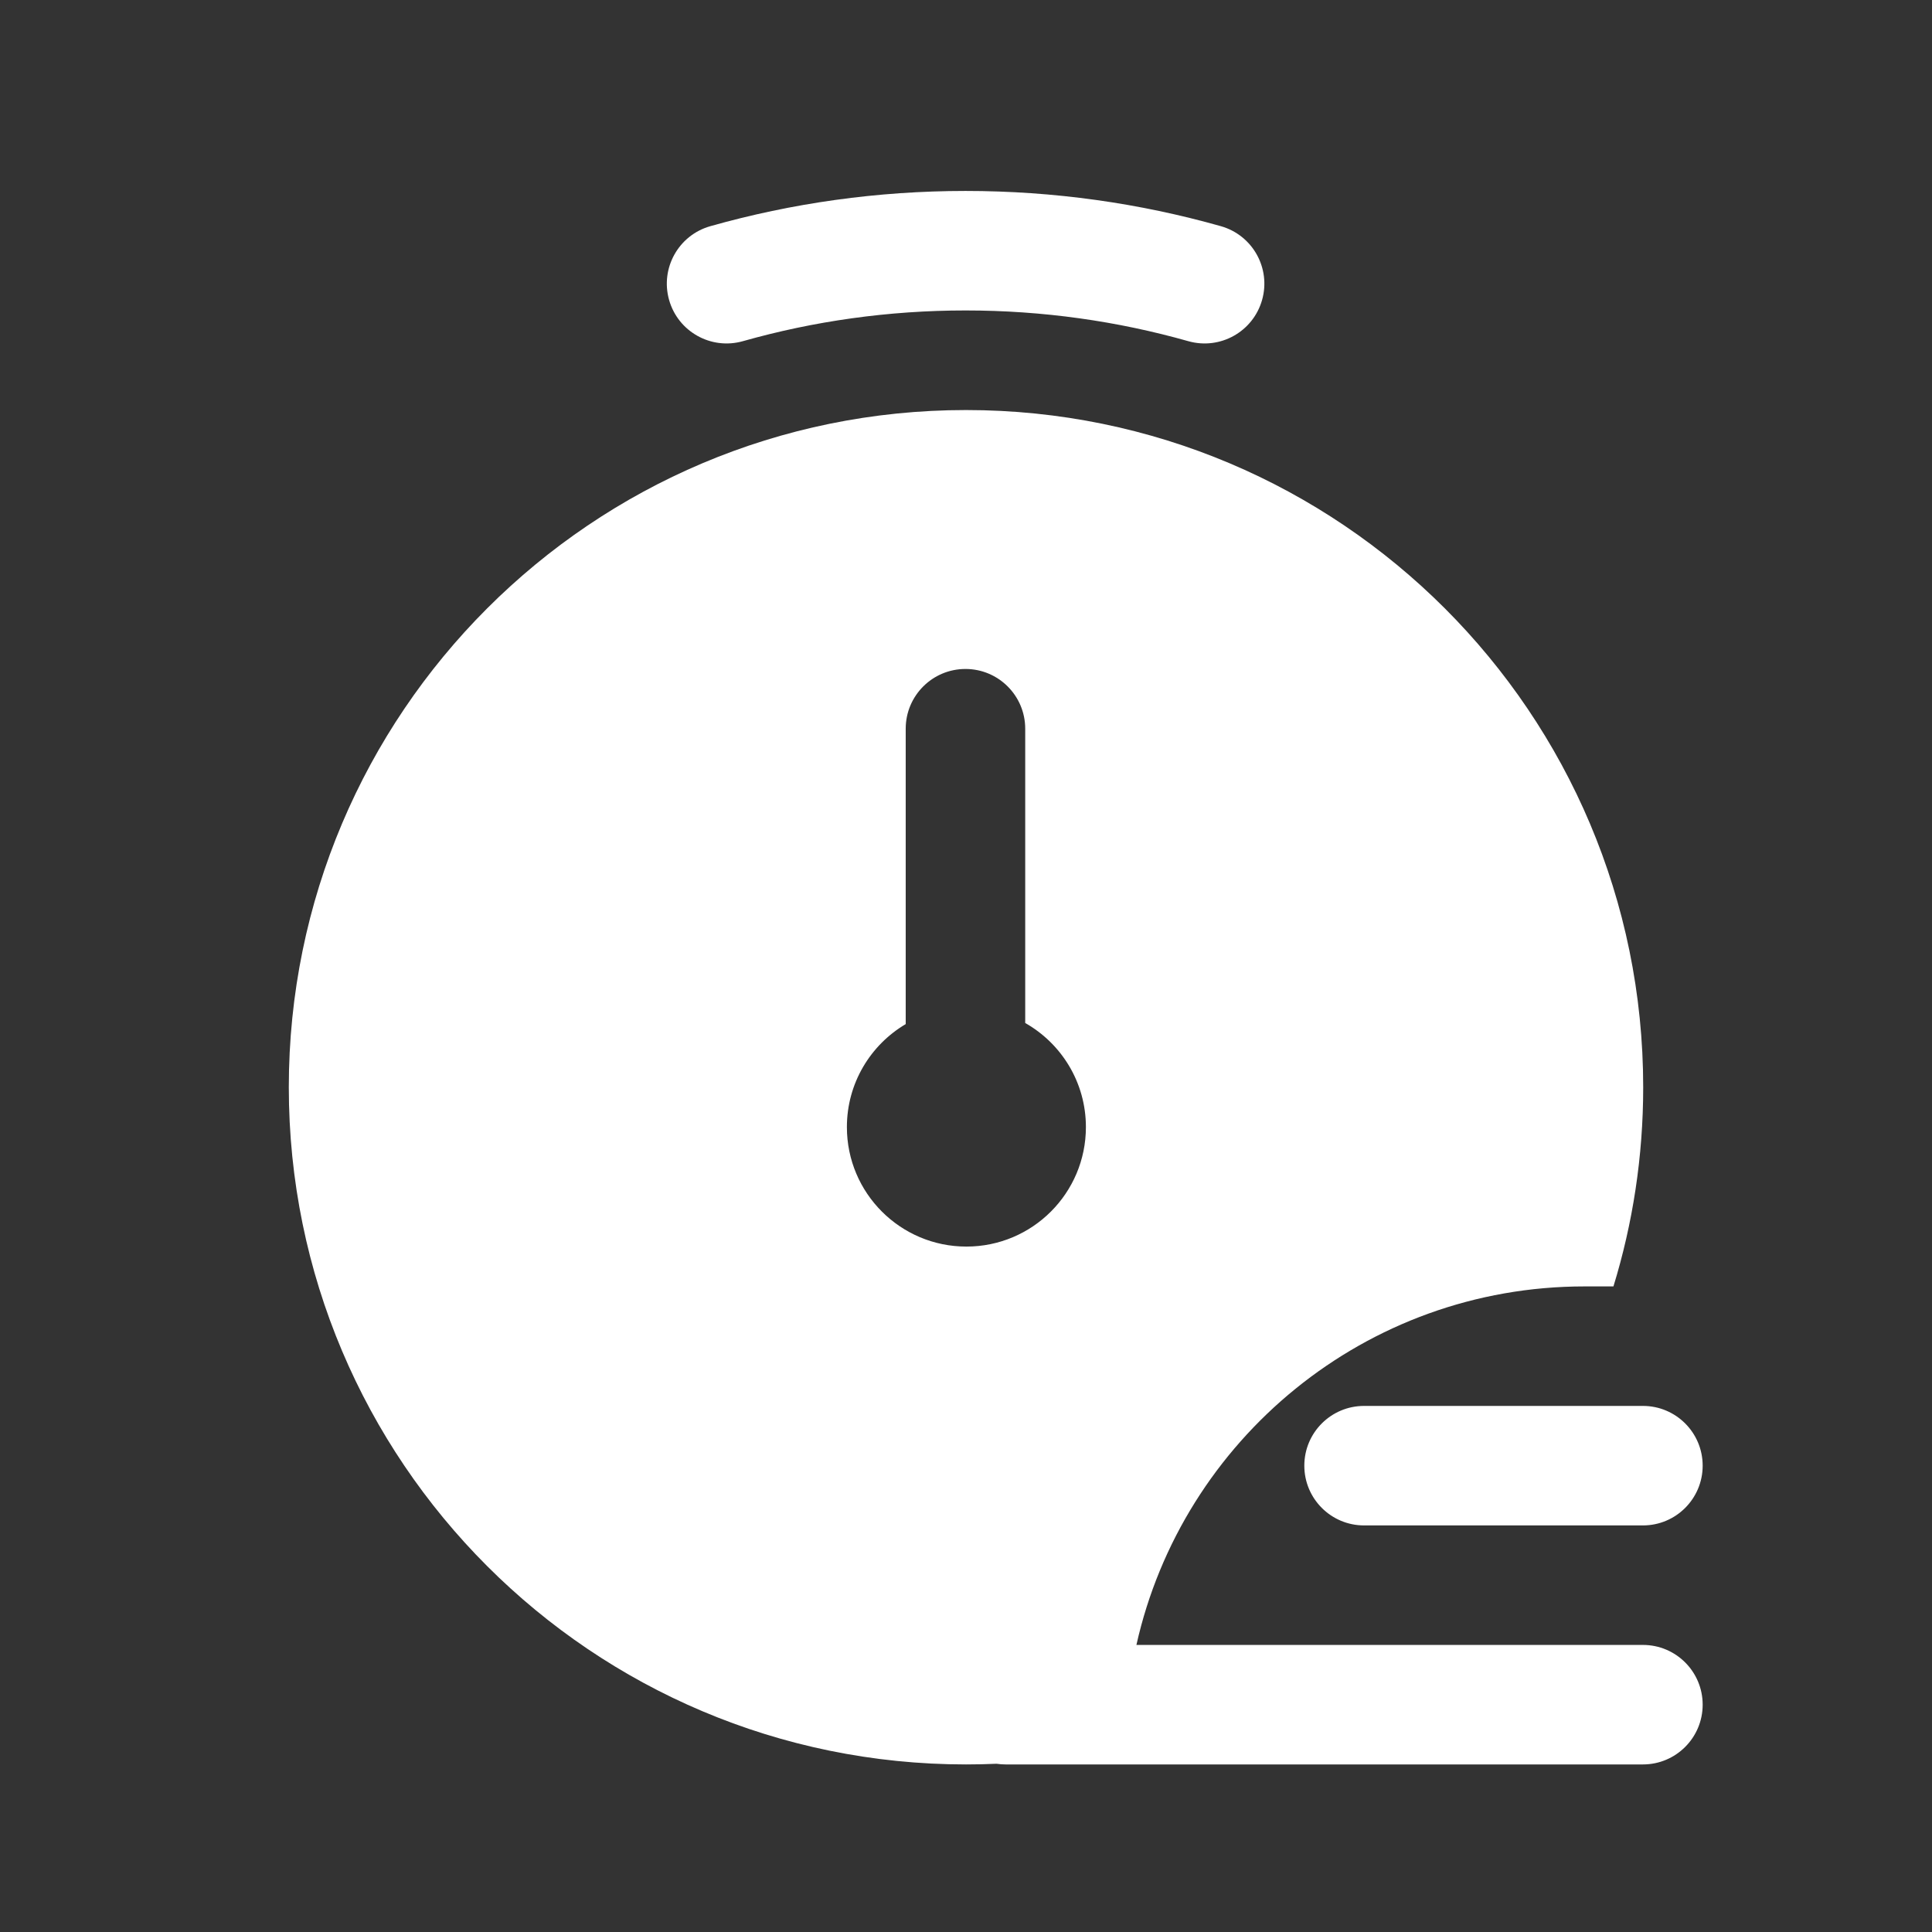<svg width="97" height="97" viewBox="0 0 97 97" fill="none" xmlns="http://www.w3.org/2000/svg">
<rect x="0" y="0" width="97" height="97" fill="#333333" stroke="none"/>
<path fill-rule="evenodd" clip-rule="evenodd" d="M37.296 17.13C40.847 16.125 44.598 15.587 48.479 15.587C52.361 15.587 56.111 16.125 59.663 17.13C61.257 17.581 62.915 16.654 63.366 15.059C63.817 13.465 62.89 11.807 61.296 11.356C57.218 10.203 52.918 9.587 48.479 9.587C44.04 9.587 39.74 10.203 35.663 11.356C34.069 11.807 33.142 13.465 33.593 15.059C34.044 16.654 35.702 17.581 37.296 17.13ZM48.5 88.587C29.722 88.587 14.5 73.365 14.5 54.587C14.5 35.809 29.722 20.587 48.5 20.587C67.278 20.587 82.5 35.809 82.5 54.587C82.5 58.067 81.977 61.425 81.006 64.587H79.553C68.558 64.587 59.36 72.286 57.056 82.587H82.486C84.143 82.587 85.486 83.93 85.486 85.587C85.486 87.244 84.143 88.587 82.486 88.587H50.486C50.333 88.587 50.182 88.575 50.034 88.553C49.526 88.576 49.014 88.587 48.5 88.587ZM48.473 33.587C50.13 33.587 51.473 34.93 51.473 36.587V51.362C53.292 52.393 54.52 54.346 54.52 56.587C54.52 59.901 51.834 62.587 48.52 62.587C45.206 62.587 42.52 59.901 42.52 56.587C42.52 54.385 43.706 52.461 45.473 51.417V36.587C45.473 34.93 46.816 33.587 48.473 33.587ZM65.486 73.587C65.486 71.93 66.829 70.587 68.486 70.587H82.486C84.143 70.587 85.486 71.93 85.486 73.587C85.486 75.244 84.143 76.587 82.486 76.587H68.486C66.829 76.587 65.486 75.244 65.486 73.587Z" fill="white"/>
</svg>
